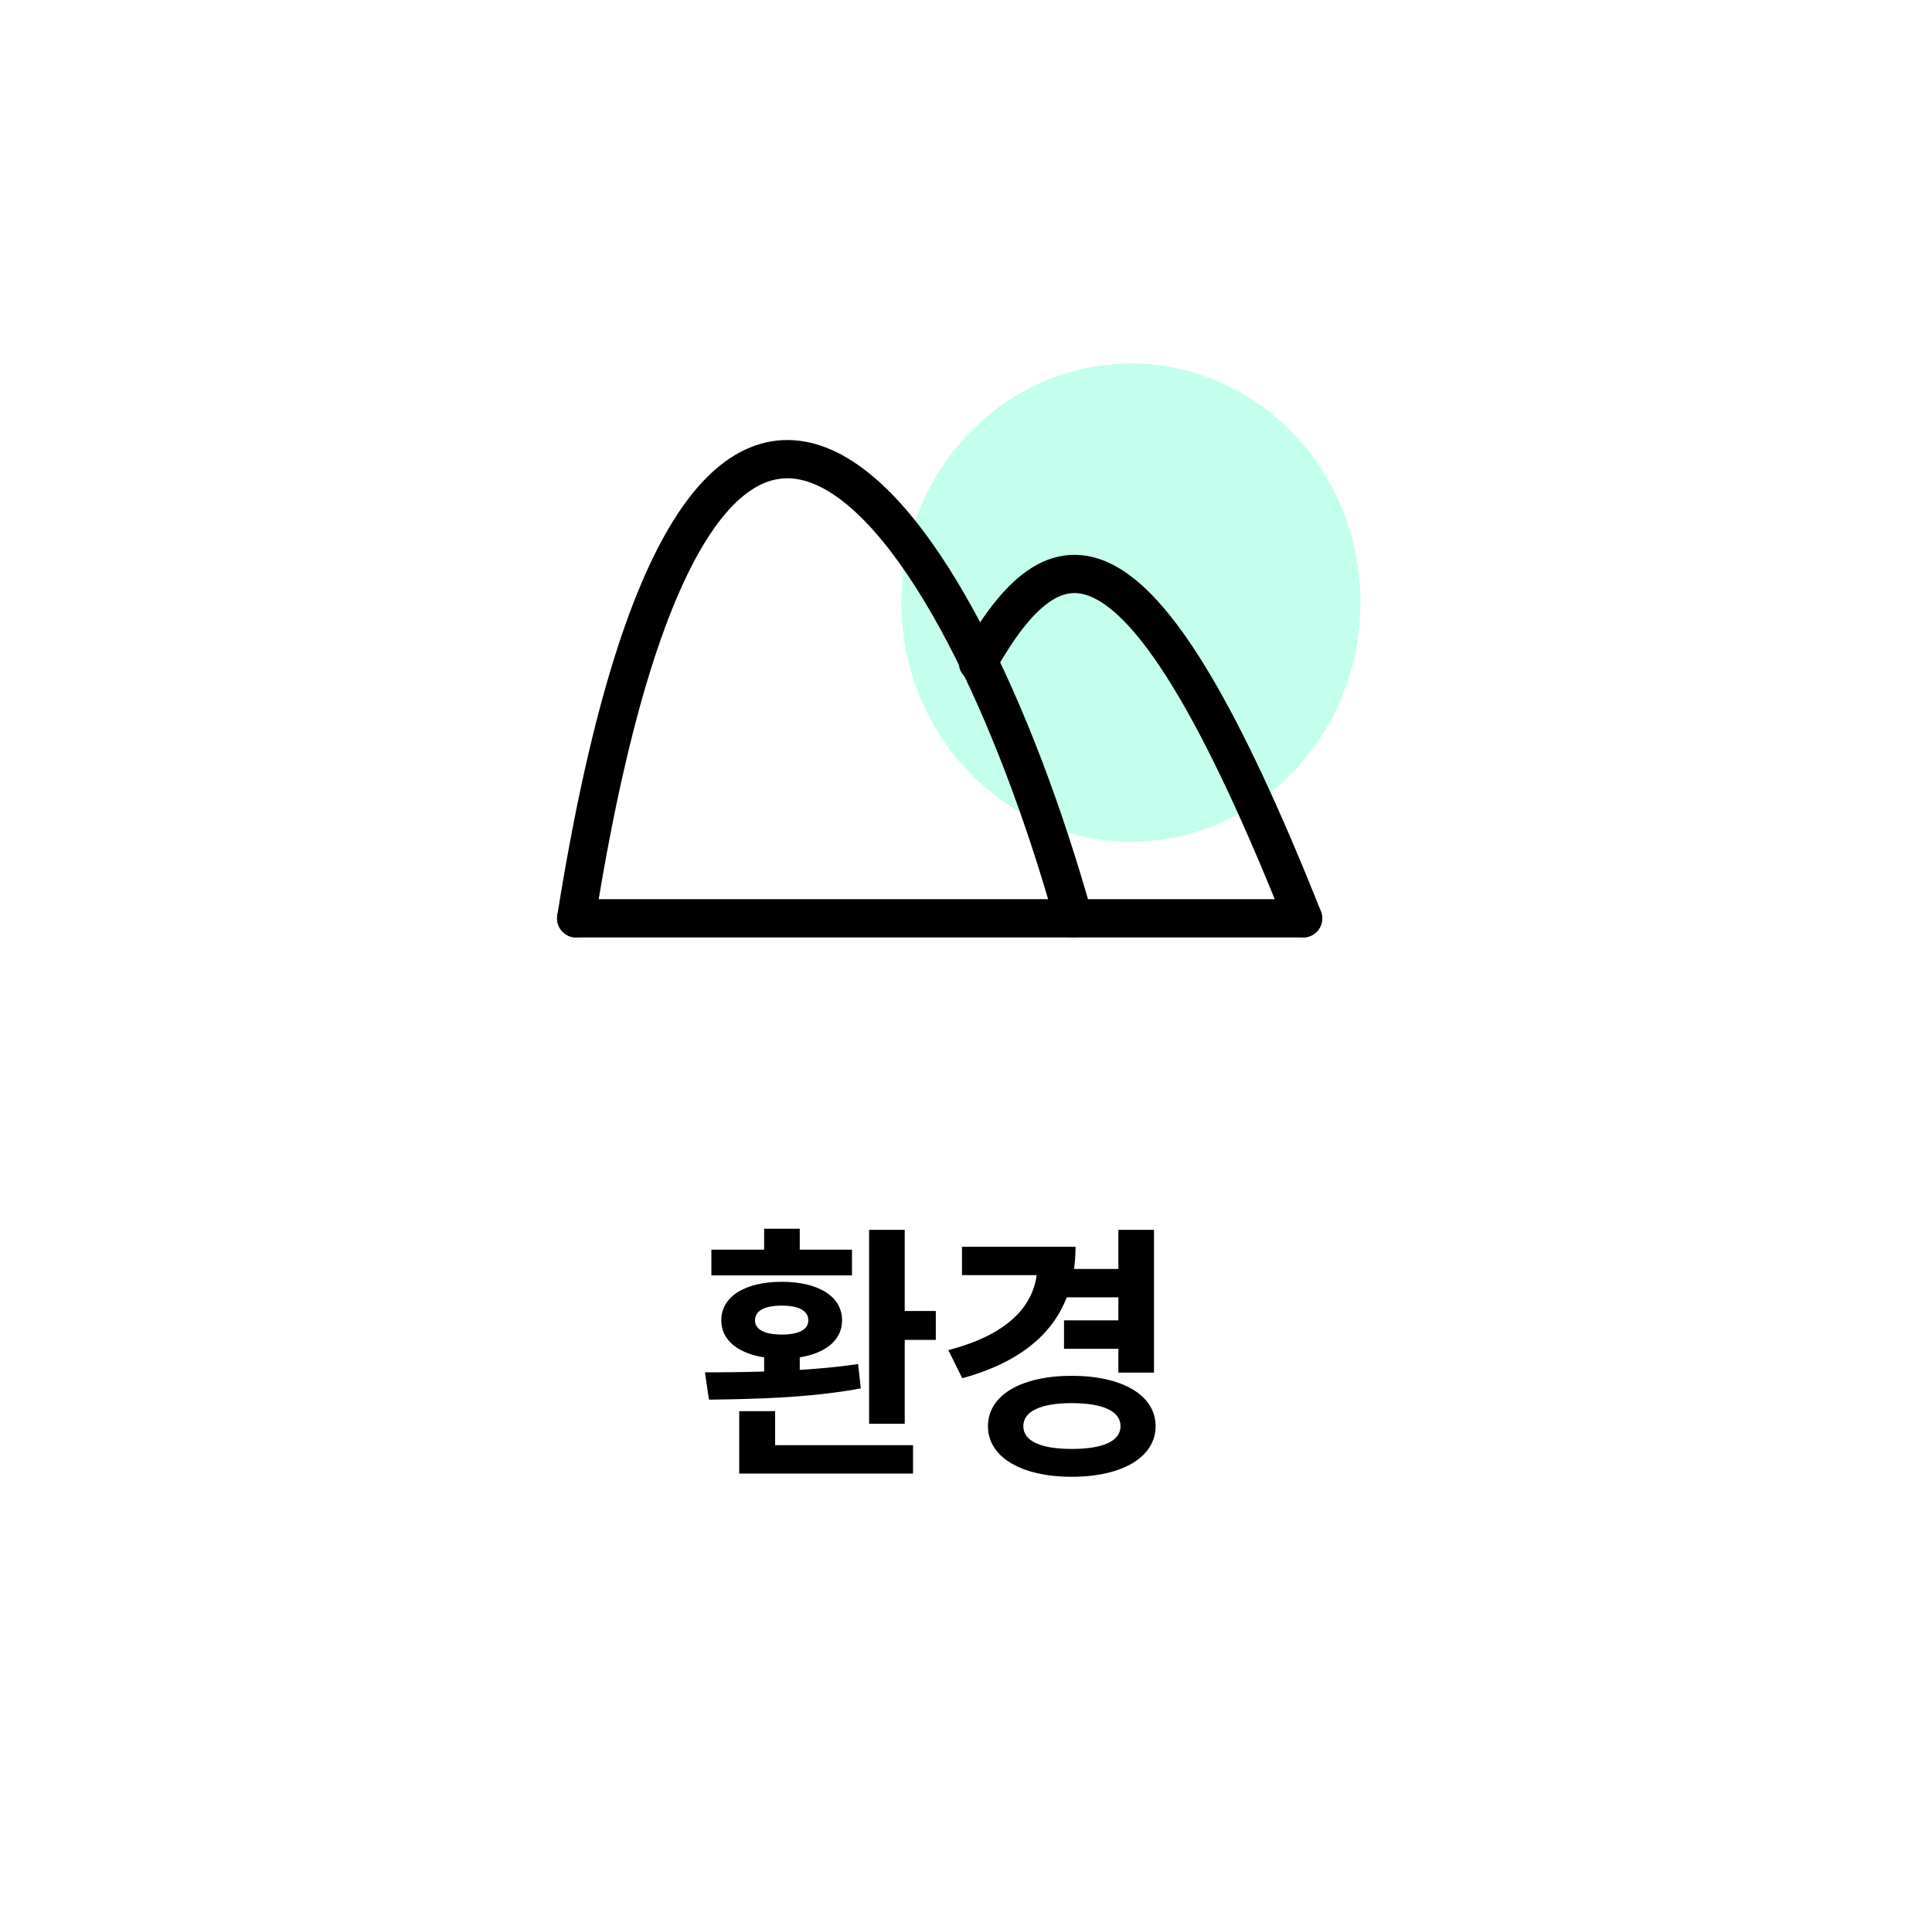 <svg width="101" height="100" viewBox="0 0 101 100" fill="none" xmlns="http://www.w3.org/2000/svg">
<ellipse cx="59.122" cy="31.5" rx="12" ry="12.5" fill="#88FFDB" fill-opacity="0.5"/>
<path d="M45.435 64.282V74.418H47.297V64.282H45.435ZM46.639 68.524V70.036H48.921V68.524H46.639ZM38.645 75.538V77.022H47.731V75.538H38.645ZM38.645 73.76V75.972H40.521V73.76H38.645ZM39.947 70.512V72.402H41.809V70.512H39.947ZM37.063 73.158C39.275 73.13 42.313 73.074 45.001 72.57L44.861 71.296C42.229 71.688 39.107 71.73 36.853 71.73L37.063 73.158ZM37.189 65.318V66.662H44.539V65.318H37.189ZM40.871 66.998C38.967 66.998 37.707 67.754 37.707 69.014C37.707 70.246 38.967 71.016 40.871 71.016C42.775 71.016 44.021 70.246 44.021 69.014C44.021 67.754 42.775 66.998 40.871 66.998ZM40.871 68.244C41.739 68.244 42.257 68.496 42.257 69.014C42.257 69.504 41.739 69.756 40.871 69.756C39.989 69.756 39.471 69.504 39.471 69.014C39.471 68.496 39.989 68.244 40.871 68.244ZM39.947 64.226V65.892H41.809V64.226H39.947ZM55.722 66.326V67.81H58.76V66.326H55.722ZM55.624 69.014V70.498H58.662V69.014H55.624ZM58.466 64.282V71.744H60.328V64.282H58.466ZM54.238 65.164V66.06C54.238 68.09 52.866 69.714 49.576 70.568L50.304 72.038C54.238 70.96 56.226 68.692 56.226 65.164H54.238ZM50.29 65.164V66.648H55.54V65.164H50.29ZM56.03 71.912C53.398 71.912 51.648 72.92 51.648 74.544C51.648 76.168 53.398 77.19 56.03 77.19C58.662 77.19 60.412 76.168 60.412 74.544C60.412 72.92 58.662 71.912 56.03 71.912ZM56.03 73.34C57.626 73.34 58.578 73.746 58.578 74.544C58.578 75.342 57.626 75.734 56.03 75.734C54.448 75.734 53.496 75.342 53.496 74.544C53.496 73.746 54.448 73.34 56.03 73.34Z" fill="black"/>
<path d="M30.122 48C36.632 7.129 50.028 26.272 56.122 48" stroke="black" stroke-width="2" stroke-linecap="round"/>
<path d="M51.122 34.64C55.17 27.445 59.524 26.378 68.122 48" stroke="black" stroke-width="2" stroke-linecap="round"/>
<line x1="30.122" y1="48" x2="68.122" y2="48" stroke="black" stroke-width="2" stroke-linecap="round"/>
</svg>
